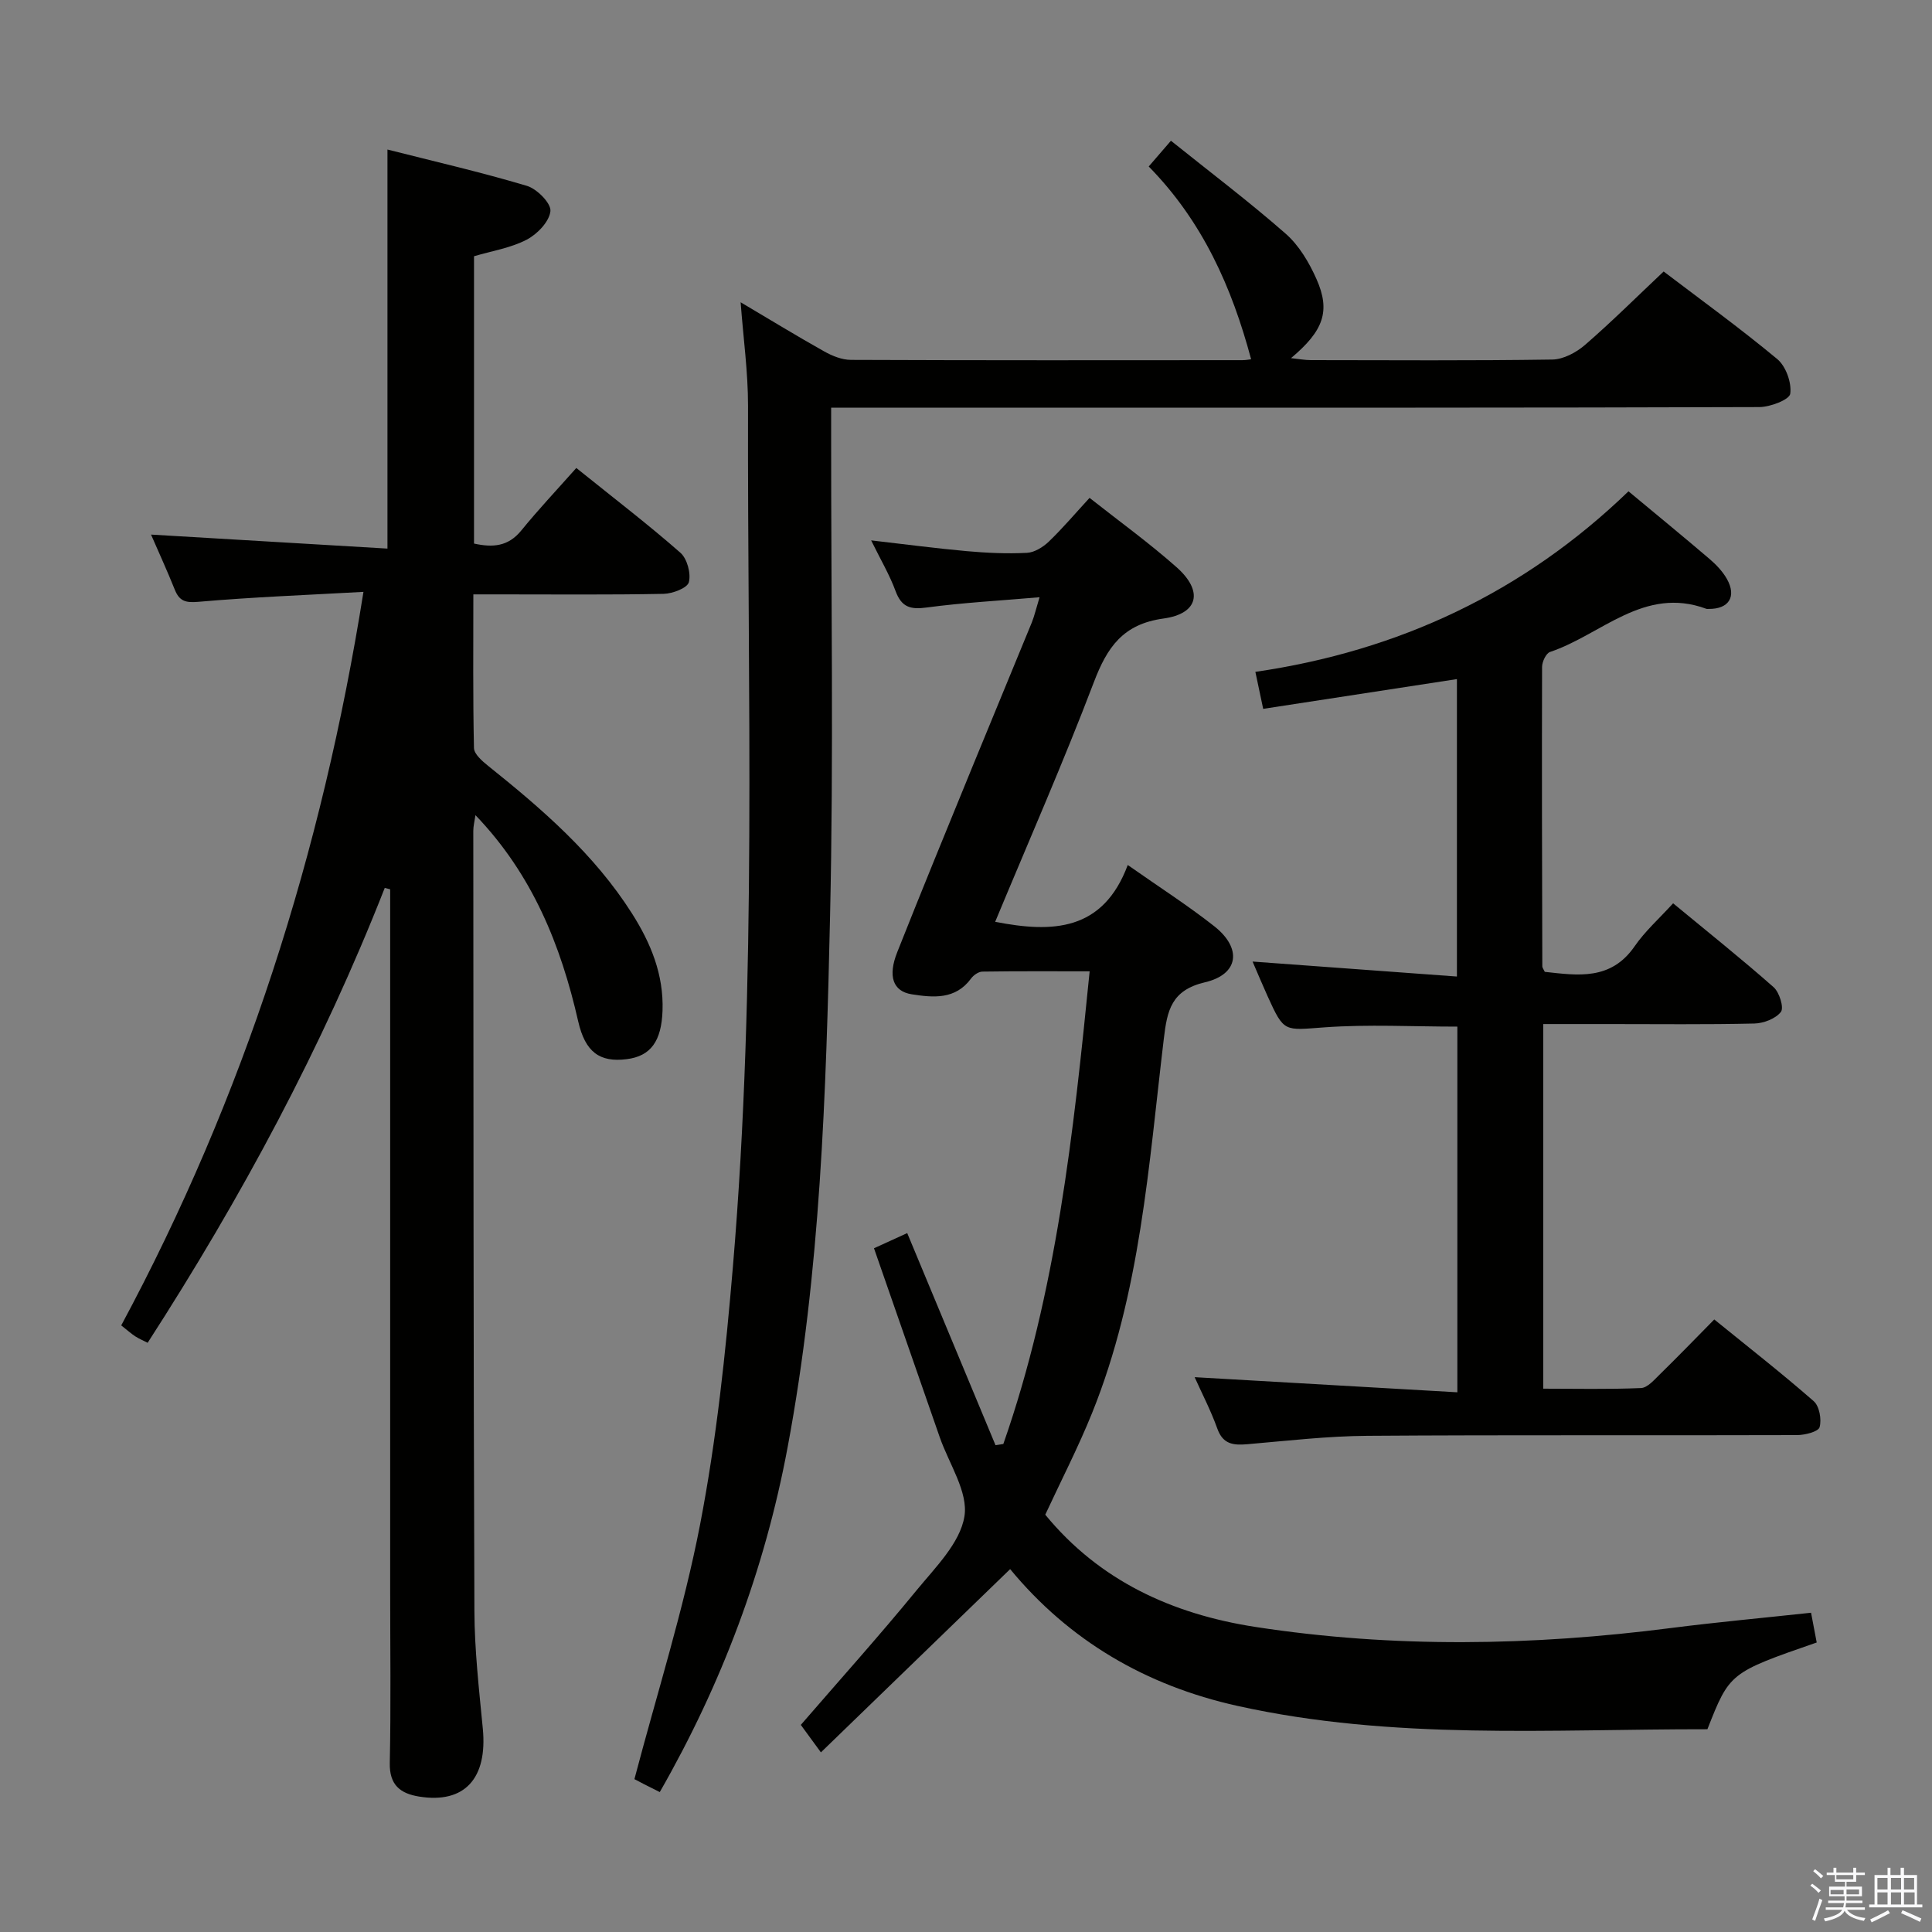 <svg enable-background="new 0 0 400 400" viewBox="0 0 400 400" xmlns="http://www.w3.org/2000/svg"><rect x="0" y="0" width="400" height="400" fill="#808080" stroke="none"/><path d="m374.8 390.4.4-.4c.7.5 1.3 1 1.8 1.4l-.5.5c-.5-.6-1.1-1.1-1.7-1.5zm1 7.3-.6-.3c.5-1.4 1.1-2.8 1.5-4.3.2.1.4.2.6.3-.5 1.3-1 2.8-1.5 4.3zm-.4-10.3.4-.4c.4.3 1 .8 1.7 1.4l-.5.5c-.4-.5-1-1-1.6-1.5zm2.5.3h1.7v-1h.6v1h3.5v-1h.6v1h1.8v.5h-1.8v1.4h-2v1h3.2v2h-3.2v.9h3.3v.5h-3.4c0 .3-.1.6-.1.9h4v.5h-3.7c.7.9 1.9 1.5 3.8 1.7-.1.2-.2.4-.3.6-2.1-.4-3.5-1.1-4-2.1-.4 1-1.8 1.7-4 2.2-.1-.2-.2-.4-.3-.6 2.1-.4 3.4-1 3.8-1.8h-3.4v-.5h3.6c.1-.3.1-.6.2-.9h-3.3v-.5h3.4c0-.3 0-.6 0-.9h-3.2v-2h3.3v-1h-2.1v-1.4h-1.7v-.5zm1.1 3.5v1h2.7c0-.3 0-.4 0-.4 0-.1 0-.2 0-.2 0-.1 0-.2 0-.3h-2.7zm1.2-3v.9h3.5v-.9zm4.7 3h-2.6v.6.4h2.6z" fill="#fafafb"/><path d="m393.6 386.7h.6v1.5h2.7v6.1h1.1v.6h-11v-.6h1.1v-6.1h2.7v-1.5h.6v1.5h2.1v-1.5zm-2.7 8.8.4.6c-1.2.6-2.5 1.3-3.8 1.9-.1-.2-.2-.4-.3-.6 1.2-.6 2.5-1.2 3.7-1.9zm-2.2-6.7v2.4h2.1v-2.4zm0 3v2.5h2.1v-2.5zm2.8-3v2.4h2.1v-2.4zm0 3v2.5h2.1v-2.5zm6 6.1c-1.4-.7-2.7-1.3-3.9-1.8l.3-.6c1.5.6 2.7 1.2 3.9 1.7zm-1.2-9.1h-2.1v2.4h2.1zm-2.1 3v2.5h2.2v-2.5z" fill="#fafafb"/><g fill="#010100"><path d="m79.66 183.83c-12.98 33.07-29.71 64.15-49.09 94.18-.89-.46-1.77-.82-2.56-1.33-.83-.54-1.57-1.21-2.91-2.27 25.41-47.3 41.55-97.77 50.15-151.87-11.69.65-22.96 1.08-34.18 2.06-2.71.24-3.95-.17-4.9-2.56-1.54-3.84-3.27-7.61-4.9-11.36 16.35.97 32.6 1.93 48.95 2.9 0-28.02 0-54.91 0-82.62 9.49 2.41 19.28 4.66 28.87 7.52 2.09.62 5.04 3.62 4.87 5.23-.23 2.18-2.73 4.78-4.93 5.92-3.31 1.72-7.2 2.33-10.89 3.42v59.49c3.85.84 7.05.65 9.78-2.7 3.57-4.38 7.46-8.51 11.4-12.95 7.98 6.42 14.96 11.76 21.55 17.55 1.4 1.23 2.22 4.29 1.75 6.1-.32 1.21-3.37 2.37-5.23 2.41-11.33.22-22.66.11-34 .11-1.62 0-3.25 0-5.39 0 0 10.92-.1 21.37.13 31.81.03 1.25 1.68 2.68 2.88 3.65 11.22 8.98 22.04 18.32 29.84 30.61 3.89 6.13 6.58 12.64 6.32 20.12-.22 6.29-2.42 9.42-7.43 10.04-5.57.7-8.57-1.44-10.03-7.83-3.6-15.8-9.5-30.43-21.27-42.69-.18 1.24-.45 2.25-.45 3.26.04 53.83.02 107.66.23 161.49.03 8.12.96 16.25 1.74 24.36 1 10.34-3.78 15.6-13.19 14.08-3.89-.63-6.16-2.38-6.07-6.95.25-11.99.08-24 .08-36 0-46.5 0-93 0-139.5 0-1.8 0-3.59 0-5.39-.34-.09-.73-.19-1.12-.29z"/><path d="m215.23 123.65c-8.28.72-15.87 1.12-23.38 2.13-3.37.46-5.2-.07-6.43-3.4-1.24-3.37-3.1-6.51-5.06-10.5 7.14.82 13.46 1.66 19.81 2.23 4.13.37 8.31.56 12.45.35 1.56-.08 3.34-1.19 4.53-2.33 2.87-2.76 5.45-5.81 8.43-9.05 6.11 4.82 12.31 9.3 18.01 14.35 5.59 4.95 4.57 9.63-2.71 10.63-8.38 1.15-11.65 5.94-14.4 13.16-6.31 16.59-13.47 32.86-20.44 49.63 11.87 2.32 22.32 1.97 27.45-11.76 6.58 4.62 12.45 8.38 17.9 12.67 5.79 4.56 5.13 9.96-1.91 11.61-6.99 1.64-7.83 5.85-8.52 11.66-3.14 26.18-4.83 52.69-14.86 77.53-2.85 7.06-6.35 13.85-9.69 21.04 11.16 13.61 26.19 20.57 43.51 23.24 28.65 4.41 57.31 3.91 85.99.23 9.52-1.22 19.08-2.09 29.05-3.17.42 2.22.81 4.23 1.17 6.16-18.02 6.25-18.02 6.25-22.63 17.96-32.46-.04-65.11 2.32-97.33-4.84-19-4.22-34.85-13.55-47.03-28.31-13.03 12.62-25.97 25.15-39.18 37.94-1.86-2.54-3.1-4.24-4.16-5.69 8.18-9.46 16.29-18.49 23.97-27.87 3.89-4.74 8.99-9.77 9.9-15.27.84-5.05-3.19-10.91-5.1-16.4-4.5-12.97-9.02-25.93-13.62-39.14 2.51-1.14 4.43-2.02 6.88-3.14 6.15 14.77 12.22 29.34 18.28 43.91.54-.08 1.08-.17 1.62-.25 10.99-31.42 14.51-64.25 17.87-97.86-7.67 0-14.93-.05-22.2.06-.81.01-1.84.73-2.35 1.43-3.24 4.42-7.85 3.96-12.27 3.27-3.92-.61-5-3.74-3.01-8.74 5.08-12.82 10.32-25.57 15.54-38.33 4.09-9.99 8.24-19.96 12.33-29.95.53-1.34.85-2.76 1.59-5.19z"/><path d="m153.34 62.58c5.95 3.52 11.57 6.96 17.31 10.18 1.67.94 3.69 1.75 5.55 1.75 27 .11 53.99.08 80.99.06.79 0 1.57-.16 1.84-.19-3.98-14.89-10.05-28.55-21.2-39.91 1.46-1.69 2.71-3.13 4.6-5.33 8.13 6.52 16.19 12.61 23.76 19.25 2.77 2.43 4.86 5.97 6.38 9.4 2.94 6.63 1.46 10.7-5.28 16.36 1.63.17 2.87.41 4.1.41 16.66.02 33.33.13 49.99-.12 2.29-.03 4.95-1.45 6.76-3.01 5.51-4.77 10.69-9.93 16.3-15.22 7.51 5.71 15.73 11.66 23.52 18.13 1.79 1.49 3.01 4.9 2.69 7.18-.17 1.23-4.14 2.75-6.39 2.76-47.49.16-94.99.12-142.48.12-14.66 0-29.33 0-43.99 0-1.78 0-3.57 0-5.71 0v6.13c-.02 33 .52 66-.22 98.98-.83 36.88-1.98 73.81-8.81 110.23-4.72 25.19-13.61 48.88-26.45 71.29-1.16-.58-2.18-1.08-3.19-1.6-1.03-.53-2.04-1.07-2.06-1.08 4.69-17.83 10.19-35.08 13.6-52.74 3.39-17.57 5.28-35.49 6.79-53.35 5.01-59.34 2.99-118.83 3.13-178.27.01-6.91-.96-13.83-1.53-21.41z"/><path d="m247.34 285.13c18.12 1.04 36.12 2.08 54.39 3.13 0-26.11 0-50.88 0-75.71-9.3 0-18.43-.5-27.48.15-8.39.6-8.36 1.15-11.8-6.43-1.02-2.25-1.97-4.53-3.12-7.19 14.34 1.05 28.14 2.06 42.31 3.1 0-21.34 0-41.56 0-61.58-13.44 2.06-26.66 4.09-40.11 6.16-.59-2.8-1.03-4.87-1.62-7.66 29.64-4.31 55.58-16.45 77.25-37.38 5.88 4.89 11.4 9.41 16.82 14.04 1.37 1.17 2.69 2.57 3.57 4.13 2.04 3.65.37 6.23-3.79 6.18-.17 0-.35.03-.5-.03-12.9-4.76-21.72 5.39-32.34 8.94-.83.28-1.65 2.03-1.65 3.1-.06 20.66-.01 41.33.05 61.99 0 .29.25.58.51 1.14 6.84.75 13.68 1.83 18.6-5.29 2.15-3.12 5.07-5.72 7.97-8.9 7.38 6.1 14.25 11.57 20.82 17.38 1.19 1.06 2.16 4.23 1.5 5.1-1.09 1.41-3.59 2.37-5.51 2.41-9.99.23-20 .11-30 .11-4.47 0-8.93 0-13.7 0v75.49c6.73 0 13.5.16 20.25-.13 1.34-.06 2.74-1.71 3.9-2.84 3.68-3.6 7.26-7.3 11.26-11.36 7.08 5.75 14 11.15 20.59 16.92 1.18 1.03 1.66 3.77 1.22 5.38-.26.93-3.01 1.63-4.64 1.64-29.67.1-59.33-.06-89 .15-8.29.06-16.57 1.03-24.84 1.74-2.92.25-5.07.02-6.23-3.27-1.35-3.76-3.21-7.32-4.68-10.61z"/></g></svg>